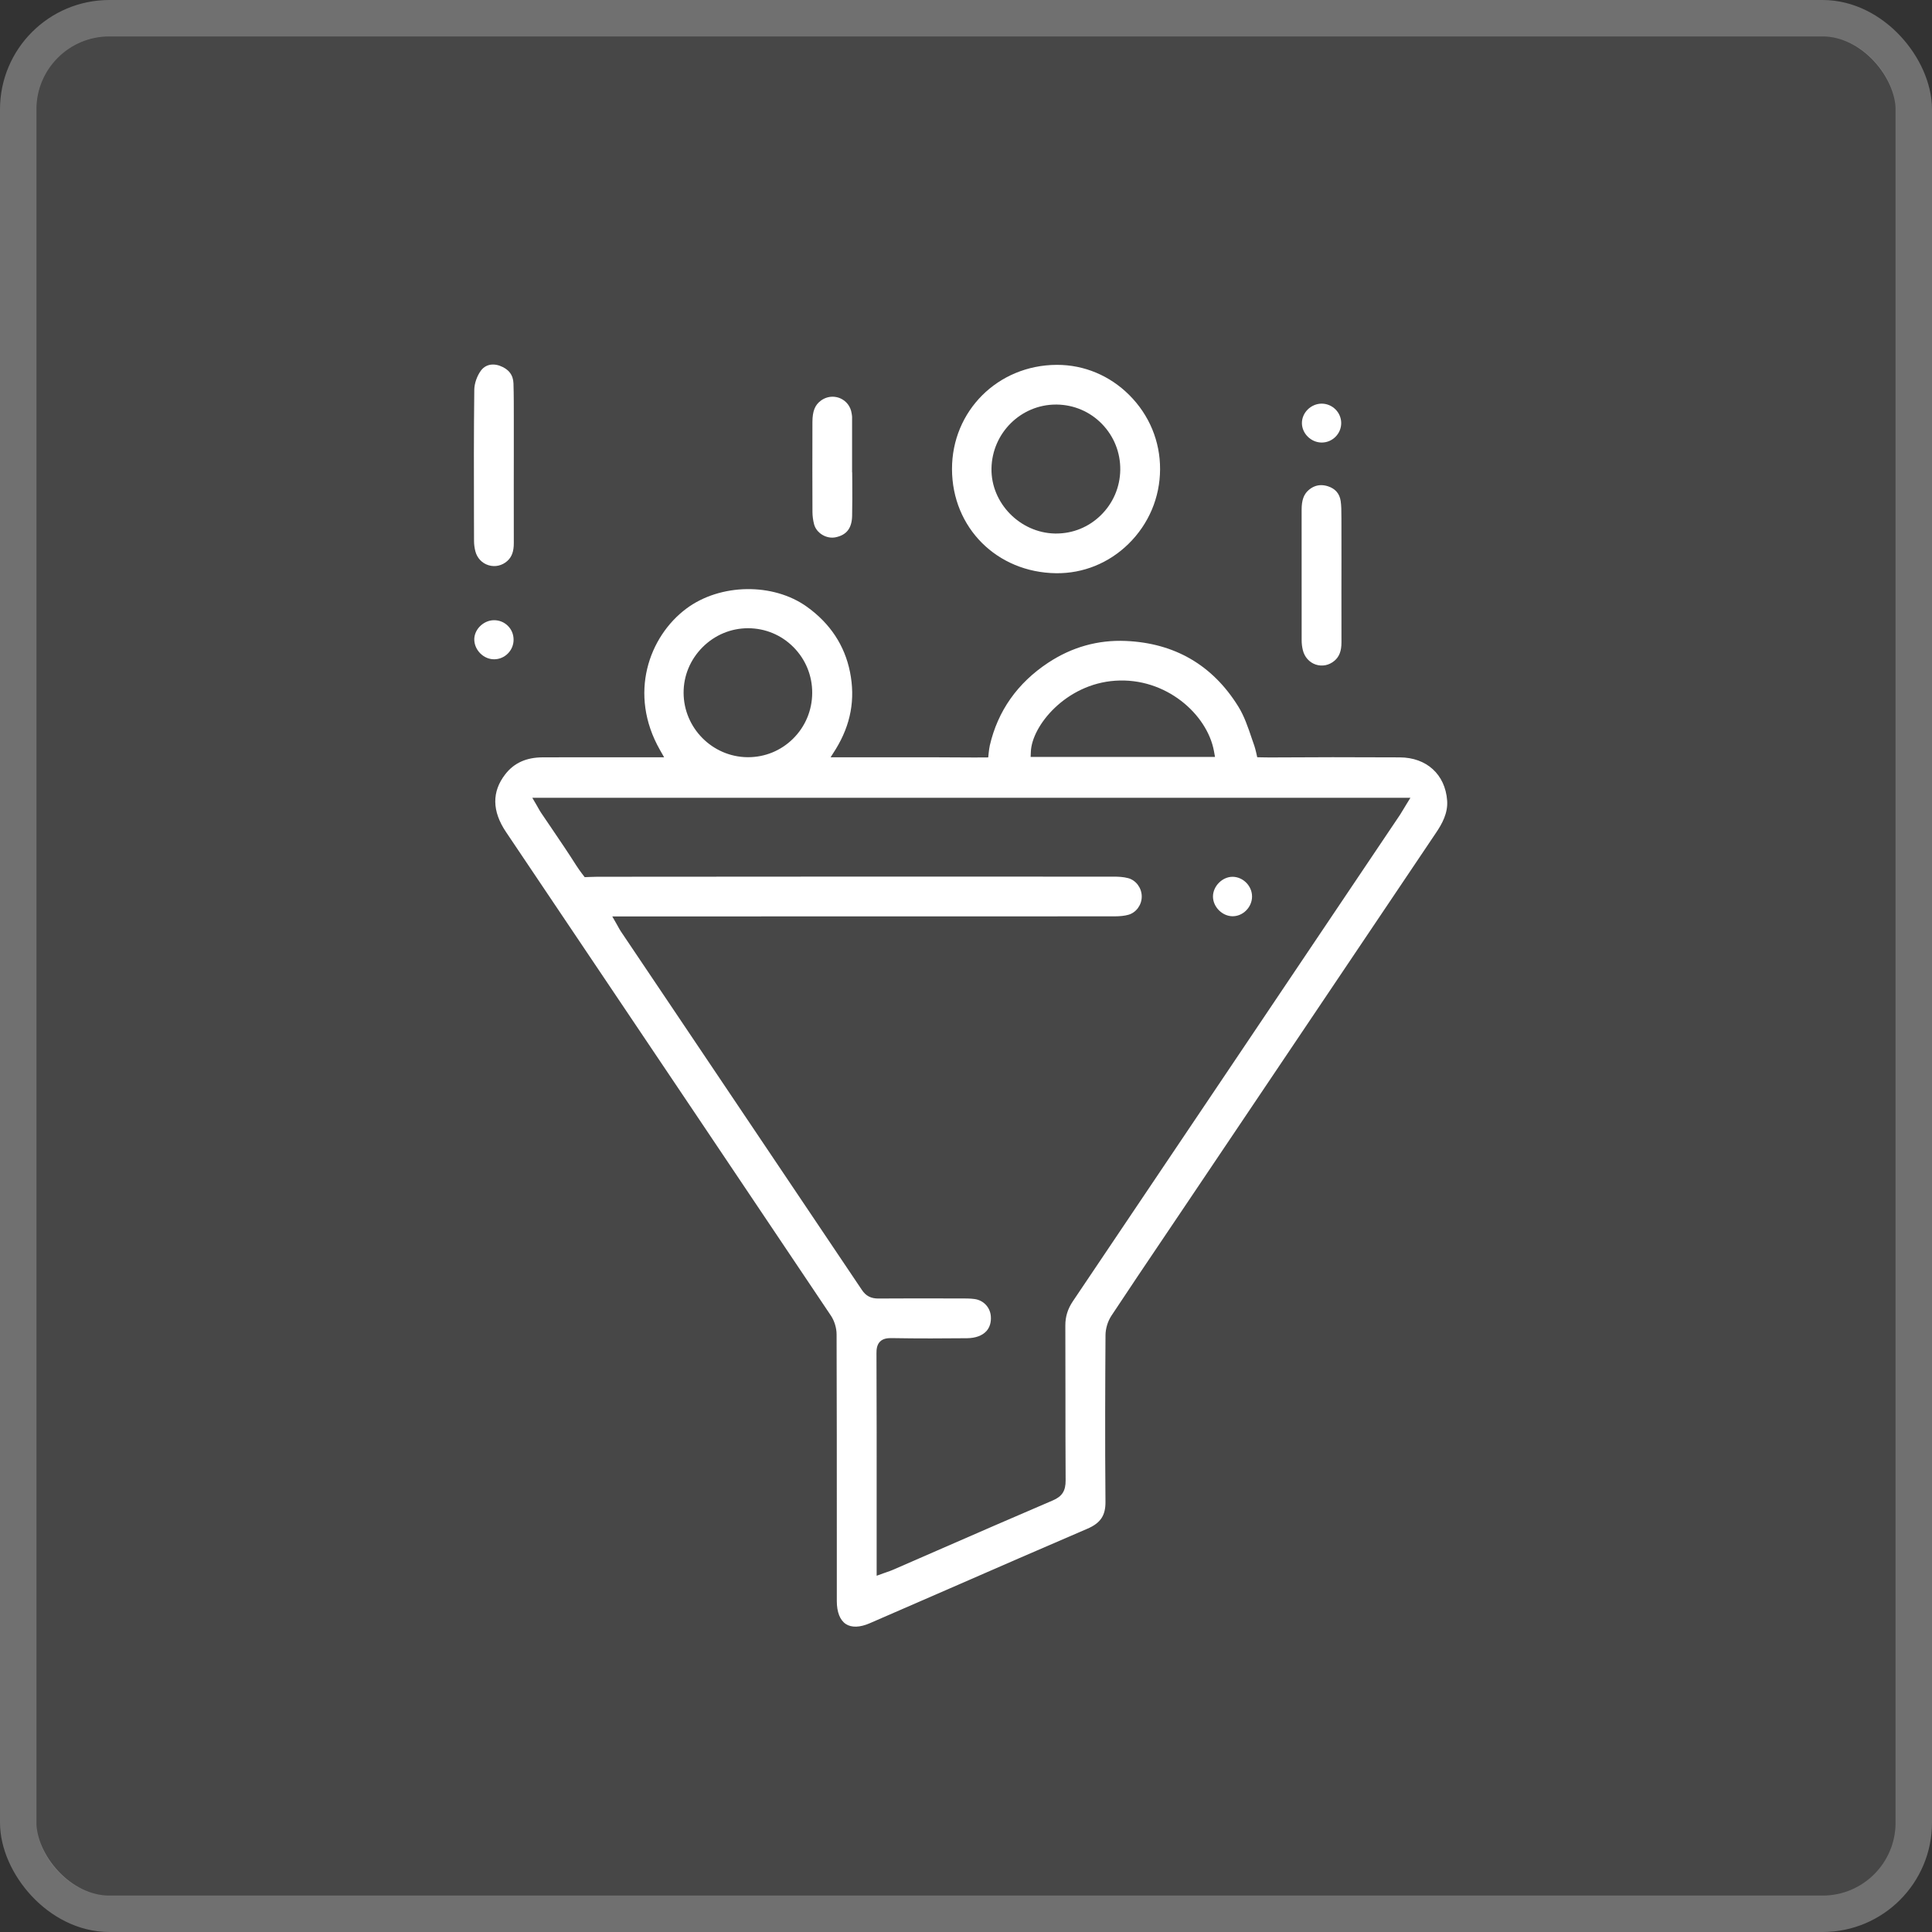 <svg width="53" height="53" viewBox="0 0 53 53" fill="none" xmlns="http://www.w3.org/2000/svg">
<rect x="0" y="0" width="53" height="53" fill="#333333" stroke="none"/>
<rect x="1" y="1" width="51" height="51" rx="2" fill="white" fill-opacity="0.1"/>
<rect x="0.5" y="0.5" width="52" height="52" rx="2.5" stroke="white" stroke-opacity="0.3"/>
<path d="M22.786 20.774L22.928 20.55C23.341 19.875 23.468 19.182 23.317 18.431C23.17 17.704 22.774 17.104 22.138 16.647C21.211 15.98 19.756 16.002 18.827 16.697C17.806 17.459 17.23 19.035 18.103 20.571L18.219 20.775L16.887 20.775C16.636 20.774 16.381 20.774 16.126 20.774C15.715 20.774 15.301 20.775 14.891 20.776C14.44 20.777 14.104 20.928 13.862 21.239C13.489 21.717 13.495 22.25 13.881 22.824L15.507 25.243C17.898 28.799 20.369 32.475 22.796 36.094C22.89 36.235 22.95 36.432 22.95 36.607C22.956 38.416 22.956 40.255 22.956 42.034C22.956 42.664 22.956 43.294 22.956 43.924C22.956 44.224 23.044 44.447 23.203 44.551C23.359 44.654 23.591 44.647 23.857 44.531C24.59 44.213 25.323 43.894 26.057 43.574C27.292 43.035 28.57 42.478 29.83 41.937C30.191 41.782 30.33 41.574 30.326 41.196C30.311 39.531 30.319 37.88 30.327 36.627C30.328 36.446 30.389 36.246 30.489 36.094C30.965 35.373 31.455 34.646 31.93 33.942C32.099 33.691 32.269 33.44 32.438 33.188L35.237 29.027C36.623 26.966 38.009 24.905 39.395 22.844C39.56 22.6 39.725 22.303 39.699 21.961C39.646 21.245 39.136 20.78 38.4 20.777C37.126 20.77 35.96 20.771 34.834 20.779L34.828 20.779C34.707 20.779 34.489 20.773 34.489 20.773C34.489 20.773 34.445 20.56 34.41 20.459C34.386 20.392 34.363 20.325 34.34 20.257C34.238 19.954 34.132 19.642 33.969 19.38C33.265 18.246 32.227 17.642 30.885 17.583C30.119 17.55 29.402 17.752 28.752 18.182C27.911 18.739 27.373 19.502 27.153 20.45C27.129 20.553 27.11 20.778 27.11 20.778C27.11 20.778 26.863 20.78 26.733 20.78C26.73 20.78 26.728 20.78 26.726 20.78C25.911 20.773 25.082 20.773 24.28 20.774C23.952 20.774 23.624 20.774 23.296 20.774L22.786 20.774L22.786 20.774ZM28.279 20.624C28.305 19.908 29.241 18.765 30.594 18.674C31.984 18.579 33.117 19.595 33.302 20.604L33.331 20.765H28.273L28.279 20.624V20.624ZM19.273 17.755C19.609 17.419 20.052 17.234 20.52 17.234H20.523C20.994 17.235 21.436 17.419 21.768 17.754C22.102 18.091 22.284 18.538 22.281 19.013C22.278 19.489 22.09 19.936 21.752 20.268C21.421 20.594 20.985 20.772 20.522 20.772C20.516 20.772 20.51 20.772 20.504 20.772C19.541 20.762 18.756 19.97 18.753 19.006C18.751 18.537 18.936 18.093 19.273 17.755V17.755ZM29.431 35.698C29.29 35.908 29.224 36.12 29.225 36.364C29.228 36.993 29.228 37.633 29.228 38.252C29.228 39.026 29.228 39.826 29.233 40.612C29.235 40.898 29.137 41.051 28.883 41.16C27.816 41.616 26.735 42.088 25.689 42.544C25.291 42.718 24.891 42.893 24.492 43.066C24.444 43.087 24.397 43.103 24.337 43.124C24.306 43.135 24.271 43.147 24.231 43.161L24.049 43.227V42.757C24.049 42.324 24.049 41.891 24.049 41.458C24.05 40.037 24.05 38.568 24.044 37.123C24.043 37.02 24.054 36.89 24.143 36.802C24.231 36.716 24.355 36.706 24.465 36.708C25.183 36.721 25.911 36.717 26.529 36.711C26.762 36.708 26.945 36.641 27.059 36.517C27.153 36.413 27.195 36.27 27.181 36.103C27.16 35.86 26.977 35.668 26.735 35.636C26.632 35.622 26.526 35.62 26.436 35.62L26.151 35.62C25.478 35.618 24.781 35.617 24.097 35.622C24.095 35.622 24.093 35.622 24.091 35.622C23.891 35.622 23.753 35.55 23.645 35.388C21.955 32.871 20.235 30.313 18.571 27.839L17.032 25.551C17.008 25.515 16.988 25.478 16.962 25.432C16.948 25.407 16.932 25.378 16.913 25.344L16.796 25.14L19.133 25.14C22.881 25.14 26.757 25.14 30.57 25.138C30.73 25.137 30.854 25.124 30.958 25.094C31.17 25.033 31.323 24.822 31.321 24.591C31.32 24.36 31.165 24.15 30.953 24.091C30.818 24.054 30.666 24.049 30.564 24.049C26.283 24.047 21.304 24.046 16.386 24.052C16.294 24.052 16.04 24.063 16.04 24.063C16.04 24.063 15.903 23.89 15.812 23.747C15.597 23.408 15.367 23.068 15.144 22.74C15.043 22.592 14.943 22.445 14.843 22.296C14.816 22.256 14.793 22.215 14.766 22.167C14.753 22.144 14.739 22.119 14.723 22.091L14.603 21.886H38.691L38.564 22.093C38.544 22.126 38.526 22.157 38.508 22.186C38.473 22.246 38.439 22.302 38.403 22.357L37.963 23.011C35.168 27.169 32.277 31.47 29.431 35.698V35.698Z" fill="white"/>
<path d="M26.116 12.87C26.12 14.476 27.347 15.704 28.971 15.725C29.715 15.734 30.42 15.448 30.96 14.918C31.514 14.373 31.821 13.647 31.824 12.874C31.828 12.108 31.528 11.385 30.98 10.838C30.445 10.303 29.742 10.009 29 10.009C28.994 10.009 28.99 10.009 28.985 10.009C27.373 10.017 26.113 11.274 26.116 12.87V12.87ZM28.967 11.098C28.975 11.098 28.982 11.098 28.989 11.098C29.46 11.104 29.901 11.292 30.229 11.629C30.559 11.968 30.738 12.416 30.732 12.891C30.725 13.367 30.533 13.811 30.191 14.142C29.861 14.462 29.43 14.636 28.975 14.636C28.964 14.636 28.952 14.636 28.94 14.636C27.982 14.617 27.184 13.801 27.199 12.854C27.214 11.881 28.005 11.098 28.967 11.098V11.098Z" fill="white"/>
<path d="M14.094 13.336L14.095 12.547C14.095 12.324 14.095 12.1 14.095 11.877C14.094 11.751 14.094 11.625 14.095 11.499C14.095 11.177 14.096 10.845 14.086 10.519C14.079 10.285 13.953 10.122 13.71 10.034C13.646 10.011 13.584 10 13.524 10C13.39 10 13.272 10.058 13.191 10.169C13.084 10.317 13.013 10.522 13.011 10.69C12.997 11.85 12.999 13.031 13.002 14.172L13.004 14.843C13.004 14.933 13.017 15.03 13.04 15.122C13.088 15.308 13.223 15.452 13.403 15.506C13.582 15.561 13.774 15.517 13.916 15.39C14.041 15.278 14.096 15.126 14.095 14.896C14.094 14.376 14.094 13.848 14.094 13.336H14.094Z" fill="white"/>
<path d="M36.799 14.219L36.798 14.158C36.798 14.012 36.798 13.875 36.778 13.742C36.748 13.543 36.633 13.408 36.436 13.342C36.37 13.32 36.306 13.309 36.244 13.309C36.116 13.309 35.999 13.356 35.893 13.45C35.763 13.566 35.707 13.727 35.707 13.988C35.706 15.163 35.706 16.378 35.708 17.572C35.708 17.656 35.719 17.746 35.74 17.832C35.785 18.023 35.918 18.172 36.095 18.231C36.272 18.289 36.458 18.252 36.606 18.128C36.74 18.016 36.8 17.86 36.8 17.622C36.799 17.149 36.799 16.677 36.799 16.205L36.8 15.38C36.8 14.999 36.801 14.606 36.799 14.219L36.799 14.219Z" fill="white"/>
<path d="M23.375 11.436C23.375 11.417 23.371 11.393 23.367 11.368L23.363 11.342C23.337 11.154 23.218 10.998 23.047 10.925C22.98 10.897 22.91 10.883 22.841 10.883C22.729 10.883 22.619 10.918 22.523 10.987C22.356 11.108 22.288 11.28 22.287 11.579C22.284 12.544 22.285 13.329 22.288 14.05C22.289 14.154 22.303 14.267 22.331 14.376C22.392 14.622 22.67 14.792 22.924 14.739C23.224 14.676 23.368 14.491 23.376 14.154C23.383 13.846 23.381 13.531 23.38 13.226C23.379 13.136 23.379 13.046 23.378 12.956H23.375L23.375 12.534C23.375 12.168 23.376 11.802 23.375 11.436L23.375 11.436Z" fill="white"/>
<path d="M13.546 17.014C13.403 17.016 13.261 17.081 13.156 17.192C13.058 17.296 13.005 17.43 13.011 17.559C13.023 17.844 13.271 18.086 13.553 18.086H13.555C13.696 18.086 13.83 18.03 13.931 17.929C14.034 17.826 14.09 17.69 14.089 17.545C14.088 17.4 14.032 17.266 13.93 17.166C13.827 17.065 13.692 17.012 13.546 17.014V17.014Z" fill="white"/>
<path d="M36.25 12.14C36.253 12.14 36.256 12.14 36.259 12.14C36.4 12.14 36.532 12.085 36.634 11.985C36.737 11.883 36.794 11.747 36.793 11.603C36.791 11.314 36.554 11.077 36.263 11.073C36.261 11.073 36.259 11.073 36.257 11.073C36.116 11.073 35.977 11.132 35.874 11.234C35.771 11.337 35.715 11.469 35.715 11.608C35.717 11.892 35.962 12.135 36.25 12.14V12.14Z" fill="white"/>
<path d="M33.807 25.135C33.945 25.137 34.079 25.082 34.183 24.979C34.288 24.875 34.348 24.734 34.347 24.591V24.591C34.346 24.304 34.104 24.058 33.819 24.053C33.816 24.053 33.814 24.053 33.811 24.053C33.679 24.053 33.545 24.111 33.442 24.213C33.335 24.319 33.275 24.458 33.275 24.596C33.277 24.878 33.526 25.13 33.807 25.135V25.135Z" fill="white"/>
</svg>
